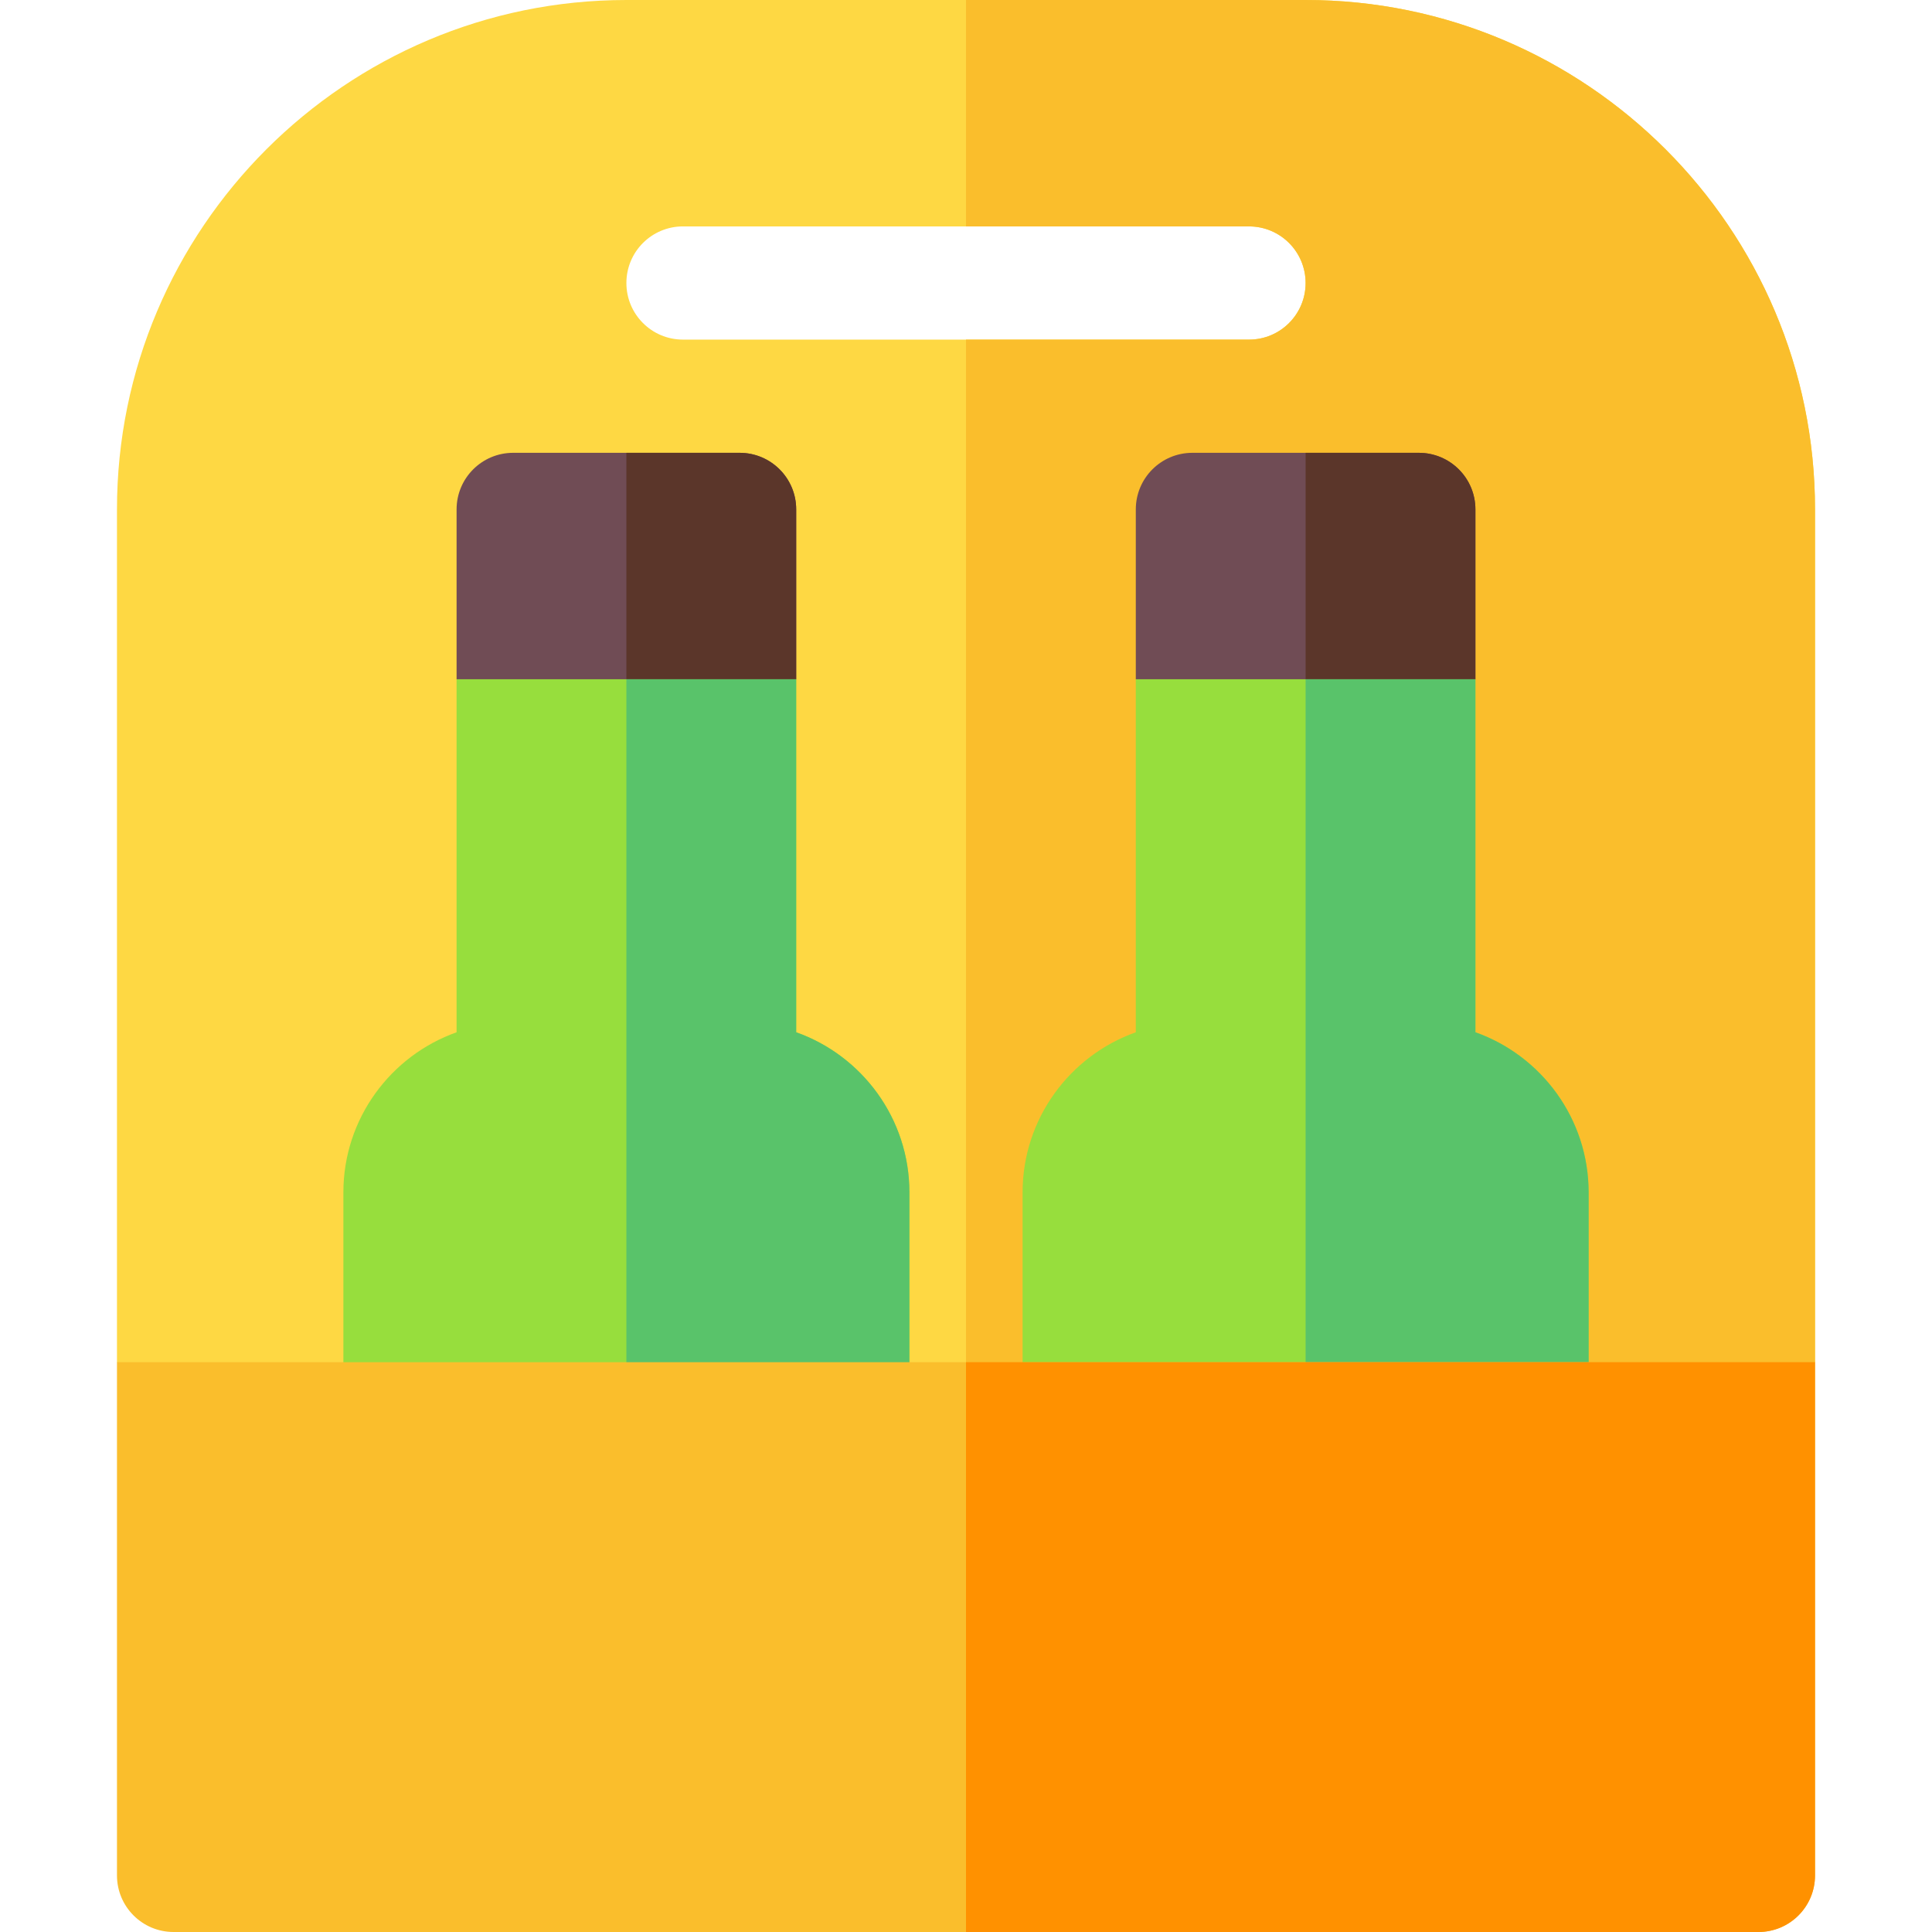 <svg id="Capa_1" enable-background="new 0 0 512 512" height="512" viewBox="0 0 512 512" width="512" xmlns="http://www.w3.org/2000/svg"><g><g><path d="m346 0h-90-90c-74.443 0-135 60.557-135 135v226l31.578 30h193.422 190.263l34.737-30v-226c0-74.443-60.557-135-135-135zm-15 90h-75-75c-8.291 0-15-6.709-15-15s6.709-15 15-15h75 75c8.291 0 15 6.709 15 15s-6.709 15-15 15z" fill="#fed843"/><path d="m481 361v-226c0-74.443-60.557-135-135-135h-90v60h75c8.291 0 15 6.709 15 15s-6.709 15-15 15h-75v301h190.263z" fill="#fabe2c"/></g><path d="m331 60h-150c-8.291 0-15 6.709-15 15s6.709 15 15 15h150c8.291 0 15-6.709 15-15s-6.709-15-15-15z" fill="none"/><g><g><path d="m196 120h-30-30c-8.291 0-15 6.709-15 15v45l30 30h15 15l30-30v-45c0-8.291-6.709-15-15-15z" fill="#704c55"/><path d="m211 180v-45c0-8.291-6.709-15-15-15h-30v90h15z" fill="#5b362a"/></g><path d="m211 273.563v-93.563h-45-45v93.563c-17.461 6.197-30 22.881-30 42.437v121c0 8.291 6.709 15 15 15h60 60c8.291 0 15-6.709 15-15v-121c0-19.556-12.539-36.24-30-42.437z" fill="#97de3d"/><path d="m241 437v-121c0-19.556-12.539-36.24-30-42.437v-93.563h-45v272h60c8.291 0 15-6.709 15-15z" fill="#59c36a"/></g><g><g><path d="m376 120h-30-30c-8.291 0-15 6.709-15 15v45l30 30h15 15l30-30v-45c0-8.291-6.709-15-15-15z" fill="#704c55"/><path d="m391 180v-45c0-8.291-6.709-15-15-15h-30v90h15z" fill="#5b362a"/></g><path d="m391 273.563v-93.563h-45-45v93.563c-17.461 6.196-30 22.881-30 42.437v121c0 8.291 6.709 15 15 15h60 60c8.291 0 15-6.709 15-15v-121c0-19.556-12.539-36.24-30-42.437z" fill="#97de3d"/><path d="m421 437v-121c0-19.556-12.539-36.24-30-42.437v-93.563h-45v272h60c8.291 0 15-6.709 15-15z" fill="#59c36a"/></g><path d="m256 361h-225v136c0 8.291 6.709 15 15 15h210 210c8.291 0 15-6.709 15-15v-136z" fill="#fabe2c"/><path d="m481 497v-136h-225v151h210c8.291 0 15-6.709 15-15z" fill="#ff9100"/></g></svg>